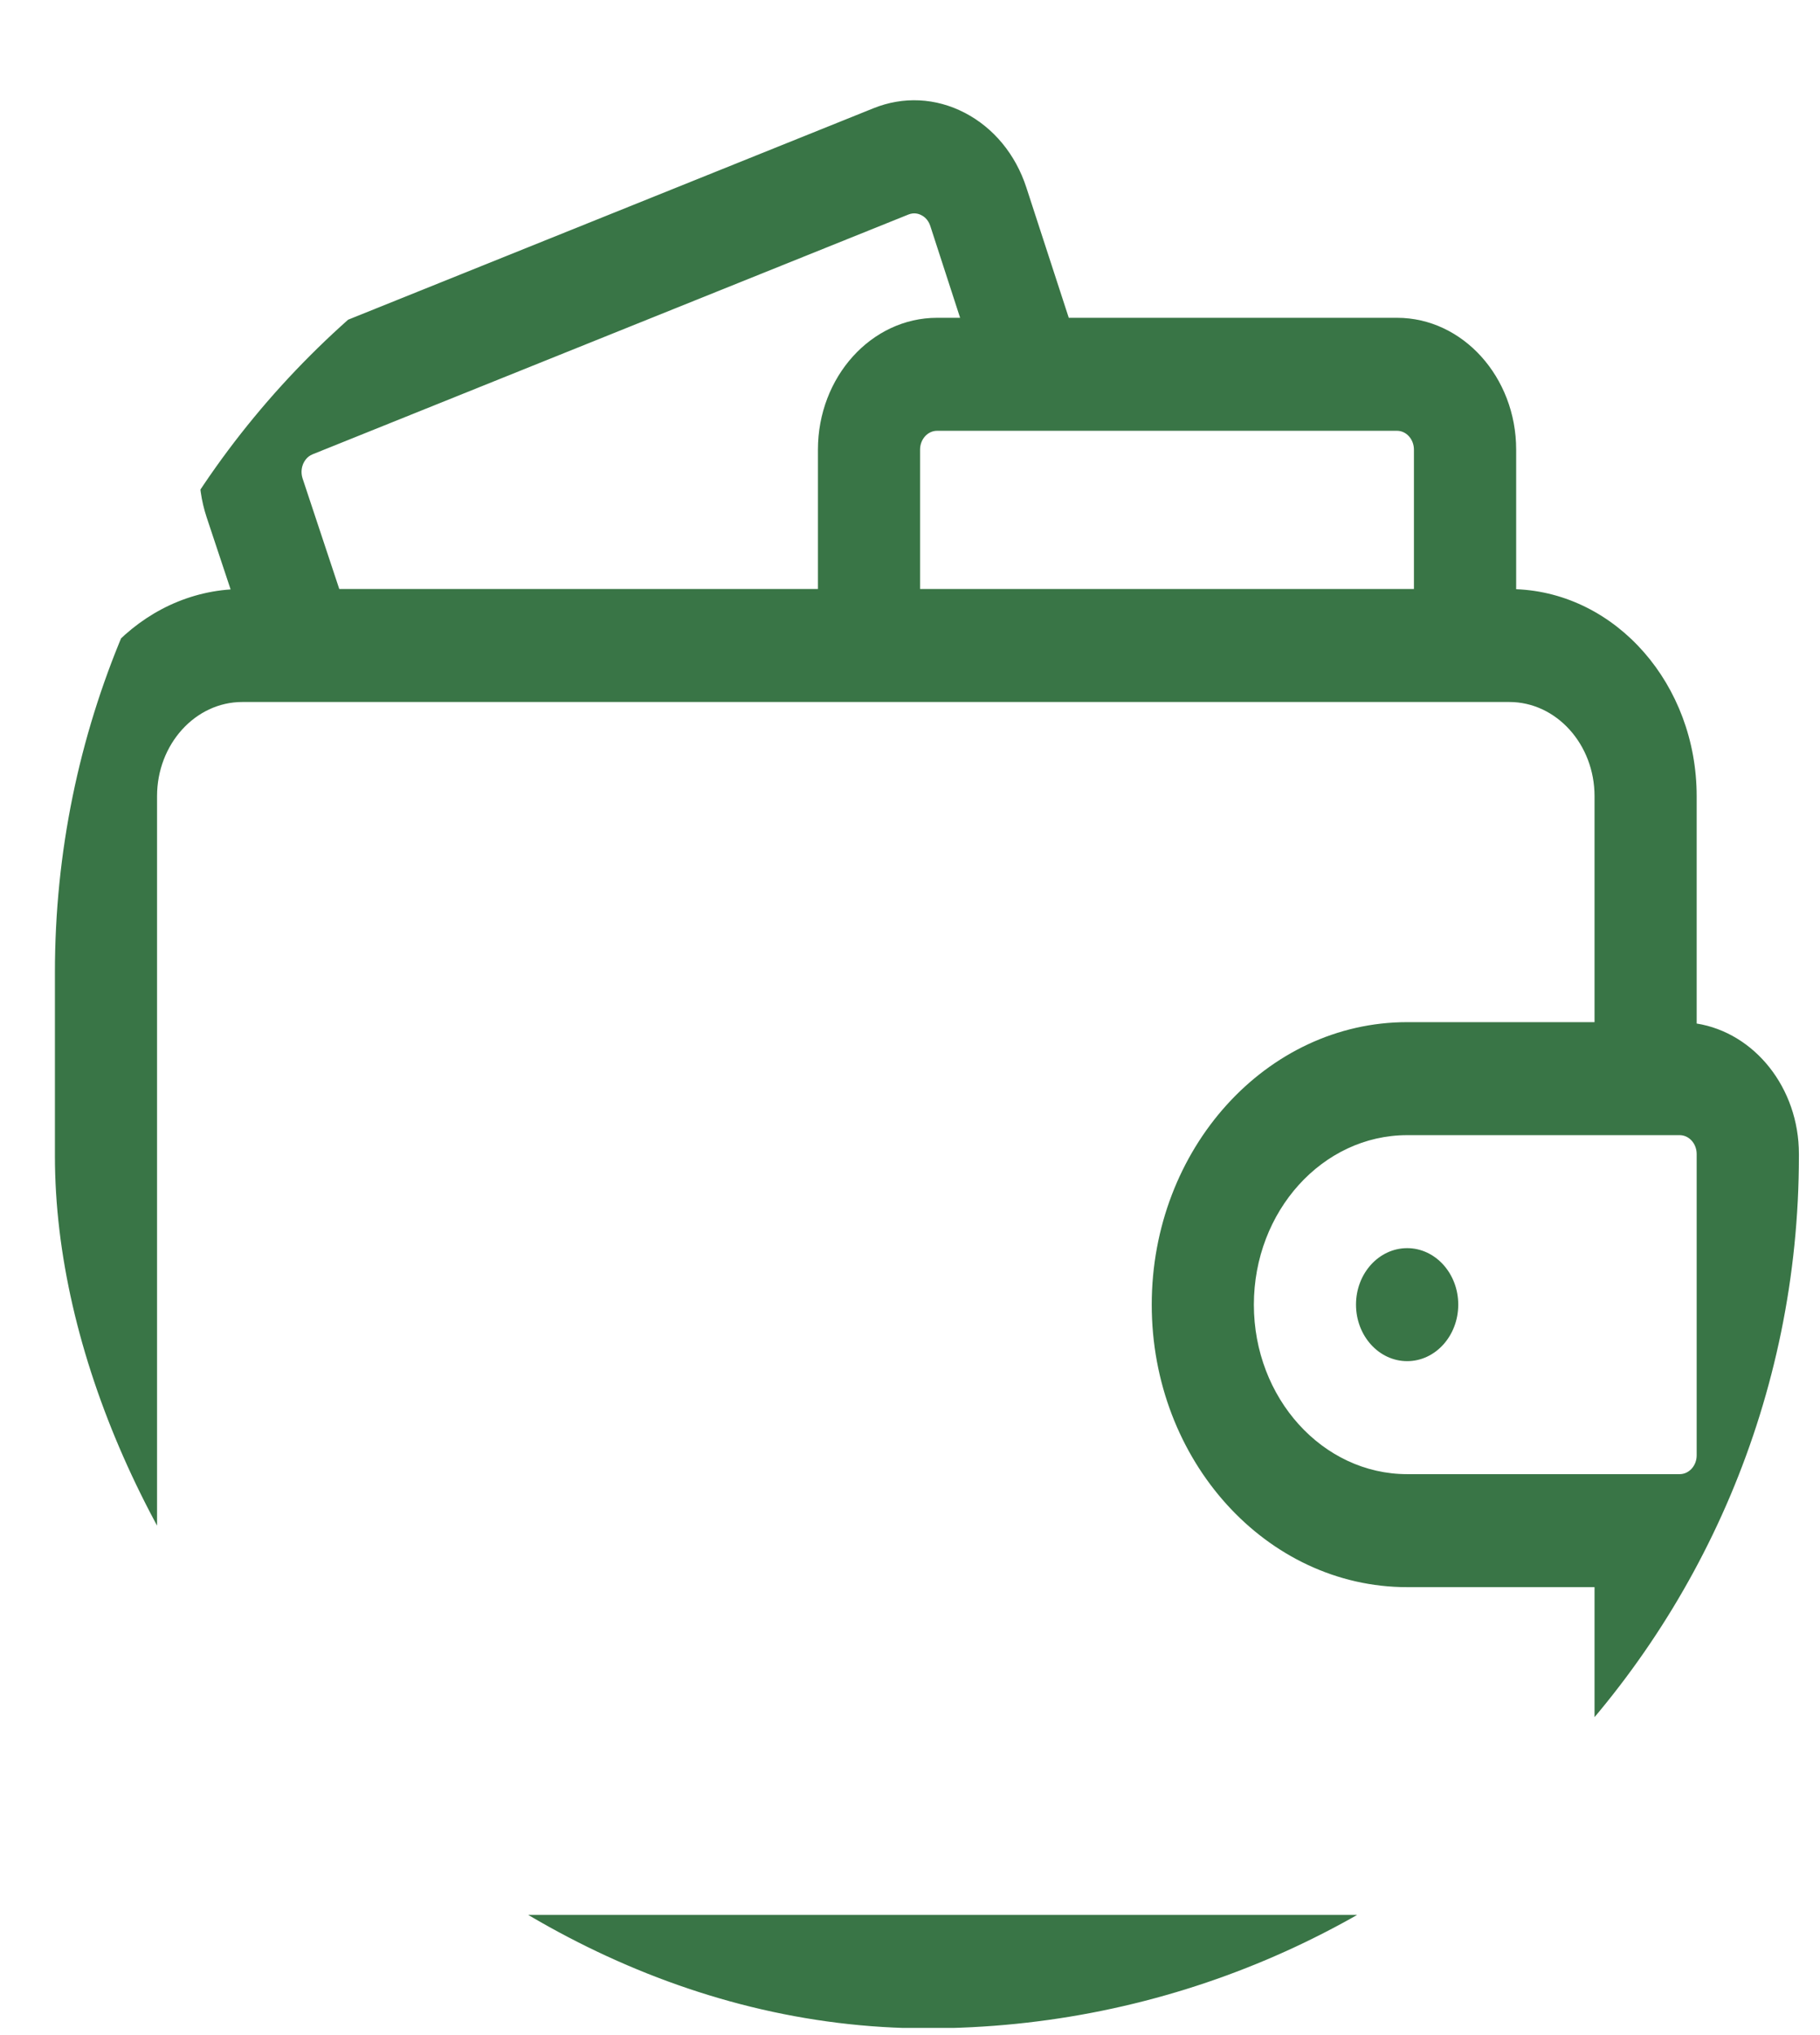 <svg width="17" height="19" viewBox="0 0 17 19" fill="none" xmlns="http://www.w3.org/2000/svg">
<g clip-path="url(#clip0_35_1051)">
<path d="M15.848 9.556V7.433C15.848 6.391 15.098 5.538 14.162 5.501V4.198C14.162 3.52 13.662 2.967 13.049 2.967H9.983L9.587 1.751C9.486 1.441 9.281 1.193 9.011 1.053C8.741 0.913 8.438 0.898 8.158 1.011L2.595 3.249C2.315 3.362 2.092 3.588 1.966 3.887C1.84 4.185 1.828 4.52 1.93 4.829L2.154 5.503C1.239 5.566 0.513 6.407 0.513 7.433V16.998C0.513 18.065 1.298 18.933 2.263 18.933H14.098C15.063 18.933 15.848 18.065 15.848 16.998V14.806C16.387 14.72 16.803 14.206 16.803 13.588V10.774C16.803 10.155 16.387 9.642 15.848 9.556ZM15.848 13.588C15.848 13.684 15.777 13.763 15.689 13.763H13.144C12.354 13.763 11.712 13.053 11.712 12.181C11.712 11.308 12.354 10.598 13.144 10.598H15.689C15.777 10.598 15.848 10.677 15.848 10.774V13.588ZM2.826 4.466C2.807 4.407 2.821 4.356 2.831 4.332C2.842 4.307 2.867 4.262 2.921 4.241L8.485 2.003C8.539 1.981 8.584 1.997 8.606 2.009C8.629 2.02 8.669 2.048 8.689 2.108L8.968 2.967H8.753C8.139 2.967 7.64 3.52 7.64 4.198V5.499H3.169L2.826 4.466ZM13.207 4.198V5.499H8.594V4.198C8.594 4.101 8.665 4.022 8.753 4.022H13.049C13.136 4.022 13.207 4.101 13.207 4.198ZM14.098 17.878H2.263C1.824 17.878 1.467 17.483 1.467 16.998V7.433C1.467 6.949 1.824 6.554 2.263 6.554H14.098C14.537 6.554 14.894 6.949 14.894 7.433V9.543H13.144C11.828 9.543 10.758 10.726 10.758 12.181C10.758 13.635 11.828 14.818 13.144 14.818H14.894V16.998C14.894 17.483 14.537 17.878 14.098 17.878Z" fill="#397546"/>
<path d="M13.144 12.708C13.407 12.708 13.621 12.472 13.621 12.18C13.621 11.889 13.407 11.653 13.144 11.653C12.88 11.653 12.666 11.889 12.666 12.18C12.666 12.472 12.88 12.708 13.144 12.708Z" fill="#397546"/>
</g>
<defs>
<clipPath id="clip0_35_1051">
<rect x="0.513" y="0.932" width="16.29" height="18.005" rx="8.145" fill="white"/>
</clipPath>
</defs>
</svg>
